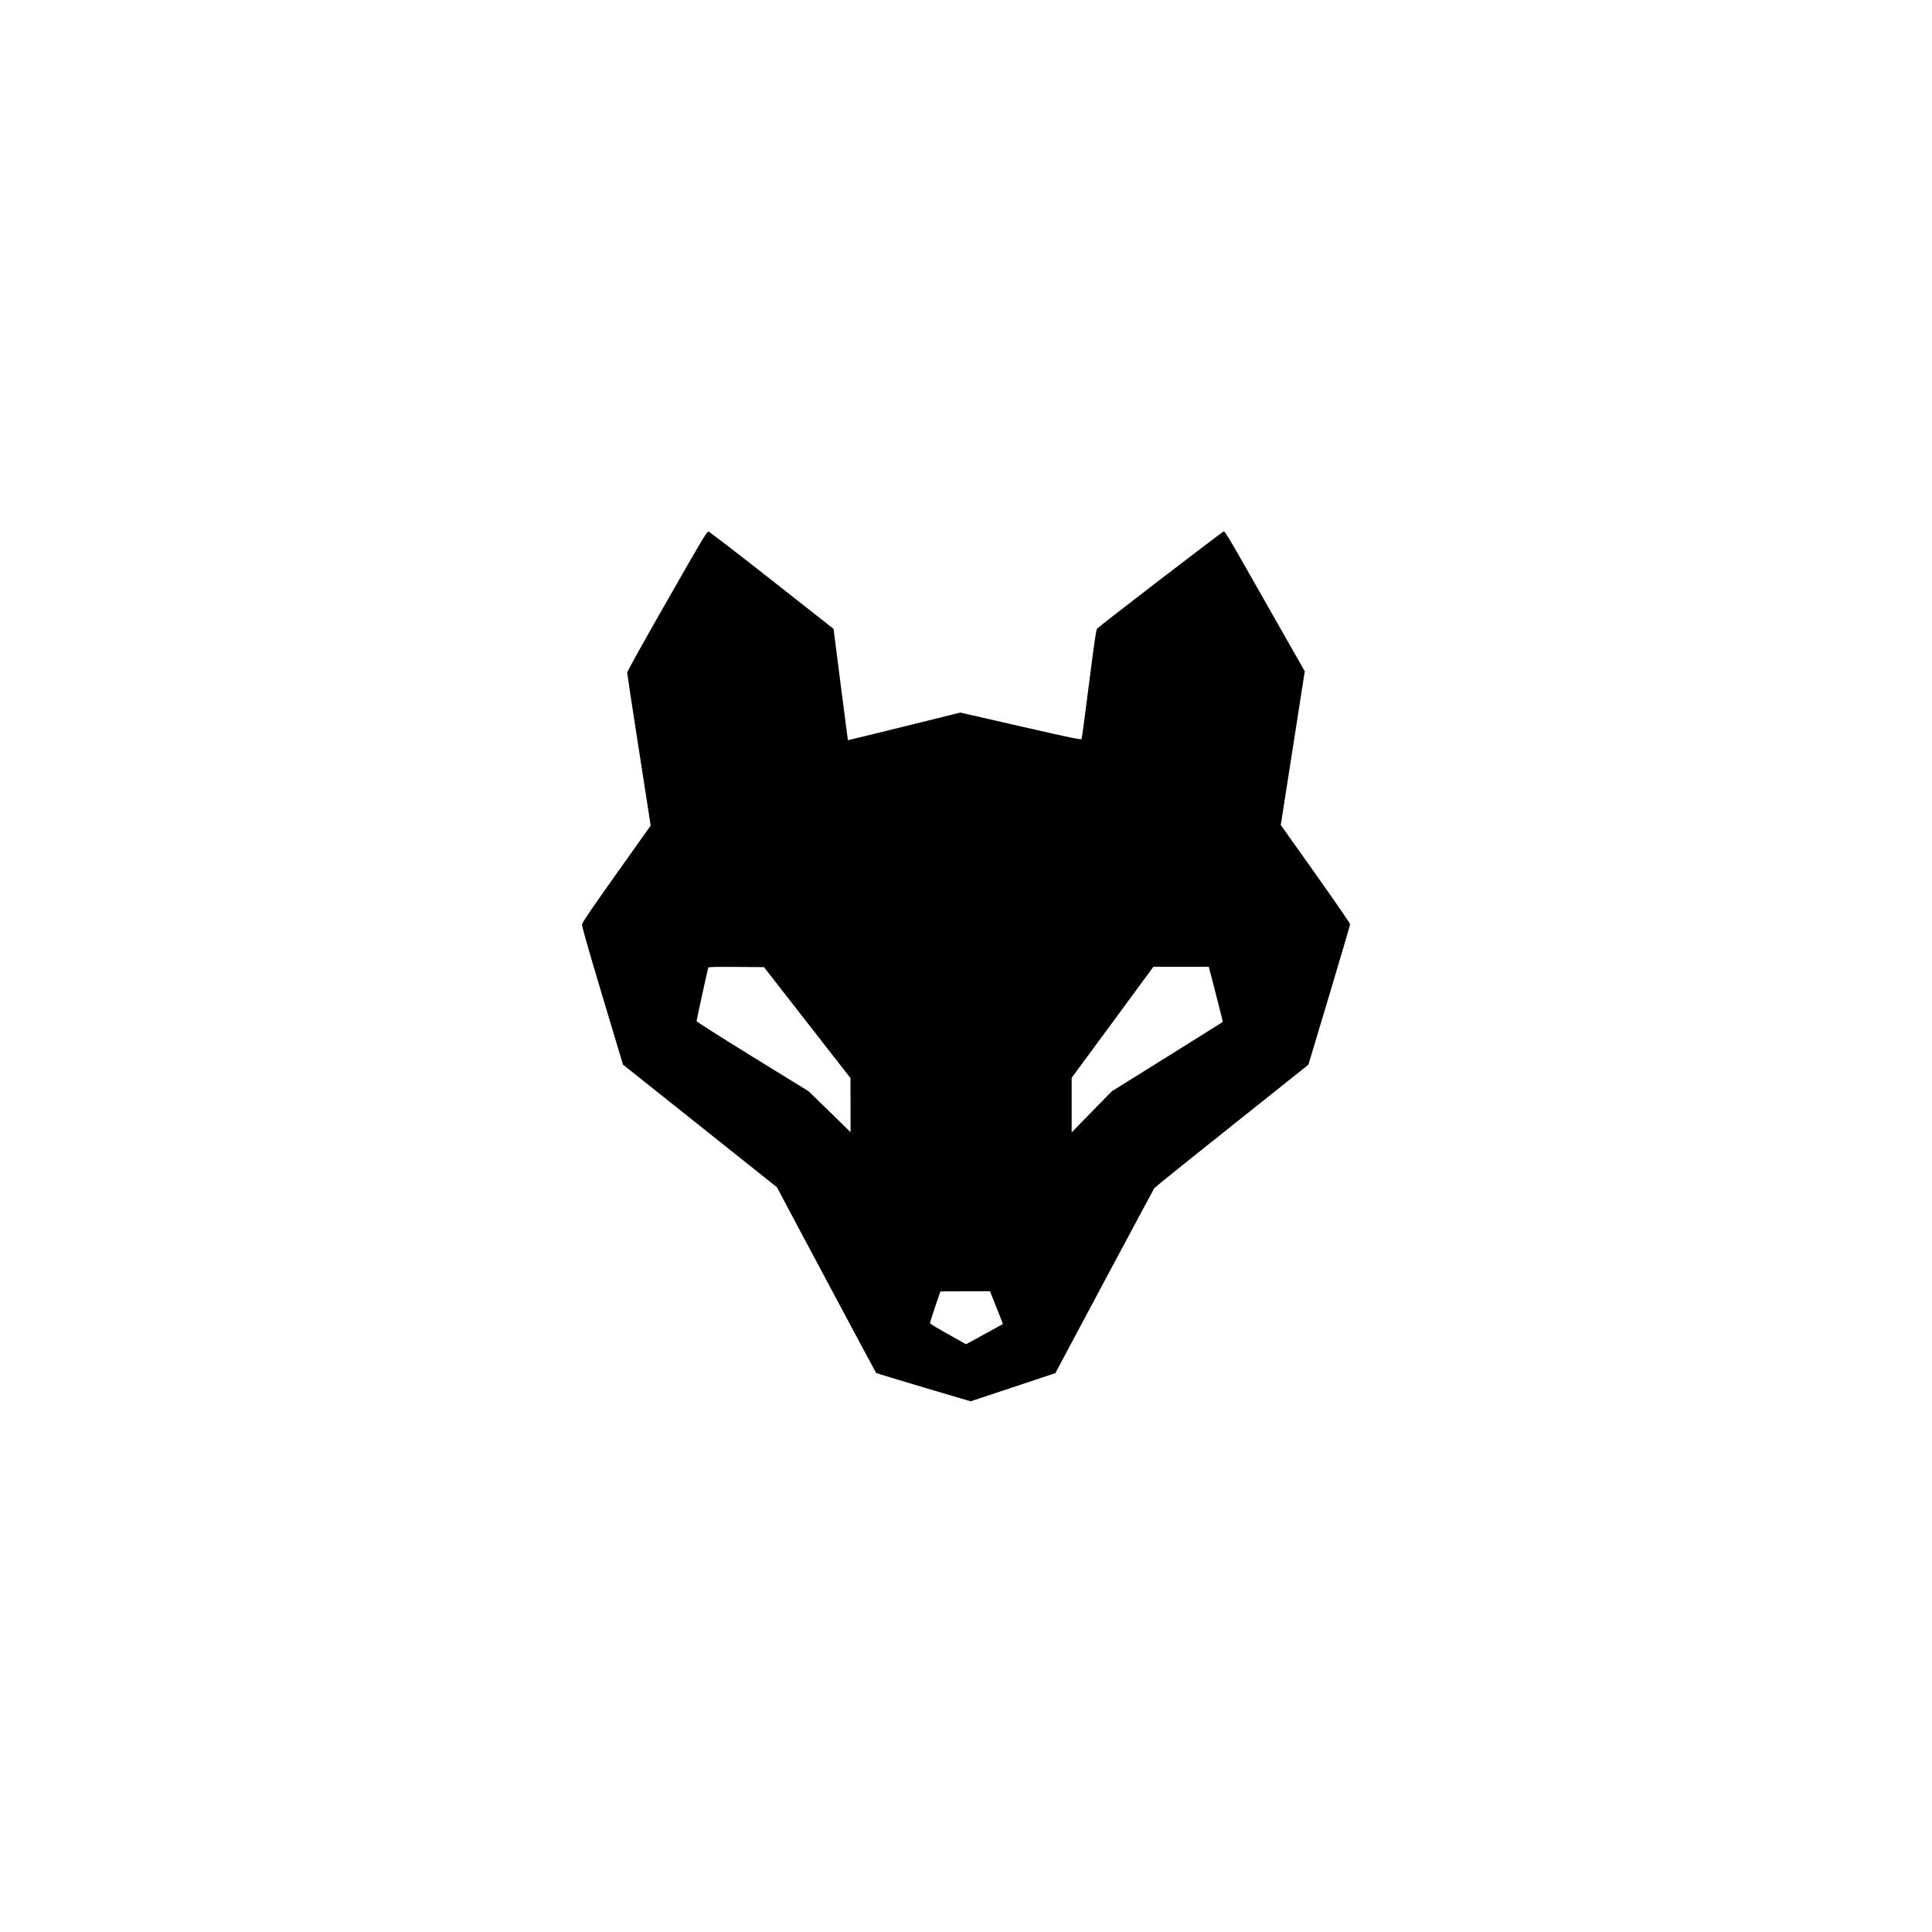 <?xml version="1.0" standalone="no"?>
<!DOCTYPE svg PUBLIC "-//W3C//DTD SVG 20010904//EN"
 "http://www.w3.org/TR/2001/REC-SVG-20010904/DTD/svg10.dtd">
<svg  version="1.0" xmlns="http://www.w3.org/2000/svg"
 width="2560pt" height="2560pt" viewBox="0 0 2560 2560"
 preserveAspectRatio="xMidYMid meet">
<g transform="translate(0,2560) scale(0.1,-0.1)"
fill="currentColor" stroke="none">
<path d="M8838 17636 c-291 -508 -528 -934 -528 -947 0 -13 70 -475 156 -1026
l156 -1002 -453 -638 c-331 -466 -454 -647 -457 -671 -3 -24 75 -299 269 -946
l274 -913 1020 -812 1020 -813 59 -111 c136 -260 1249 -2343 1255 -2349 4 -4
287 -90 629 -192 l623 -184 561 186 562 187 648 1215 c357 668 655 1224 663
1236 7 11 470 384 1028 828 l1014 808 277 923 c152 507 276 930 276 940 0 9
-207 309 -459 665 l-460 648 159 1019 159 1018 -293 515 c-161 283 -398 700
-527 927 -167 294 -239 412 -252 413 -14 0 -1623 -1234 -1679 -1289 -14 -13
-34 -154 -108 -731 -50 -393 -94 -722 -98 -731 -6 -14 -106 6 -807 166 l-800
183 -744 -184 c-409 -101 -745 -183 -746 -182 -1 2 -44 334 -96 739 l-94 736
-818 644 c-450 354 -828 645 -840 646 -19 3 -88 -112 -549 -921z m1858 -5586
l573 -735 1 -358 0 -359 -277 271 -278 271 -742 457 c-453 280 -742 464 -743
473 0 15 146 681 155 708 4 10 83 12 371 10 l367 -3 573 -735z m5384 498 c114
-443 125 -487 120 -491 -3 -3 -334 -210 -736 -461 l-732 -456 -266 -272 -266
-273 0 362 0 362 542 735 541 736 367 0 367 0 63 -242z m-2876 -4274 c48 -119
86 -217 84 -219 -2 -1 -112 -62 -246 -135 l-242 -132 -236 133 c-130 72 -238
137 -240 144 -3 6 27 103 66 215 38 112 70 205 70 207 0 2 148 3 329 3 l329 0
86 -216z"/>
</g>
</svg>
